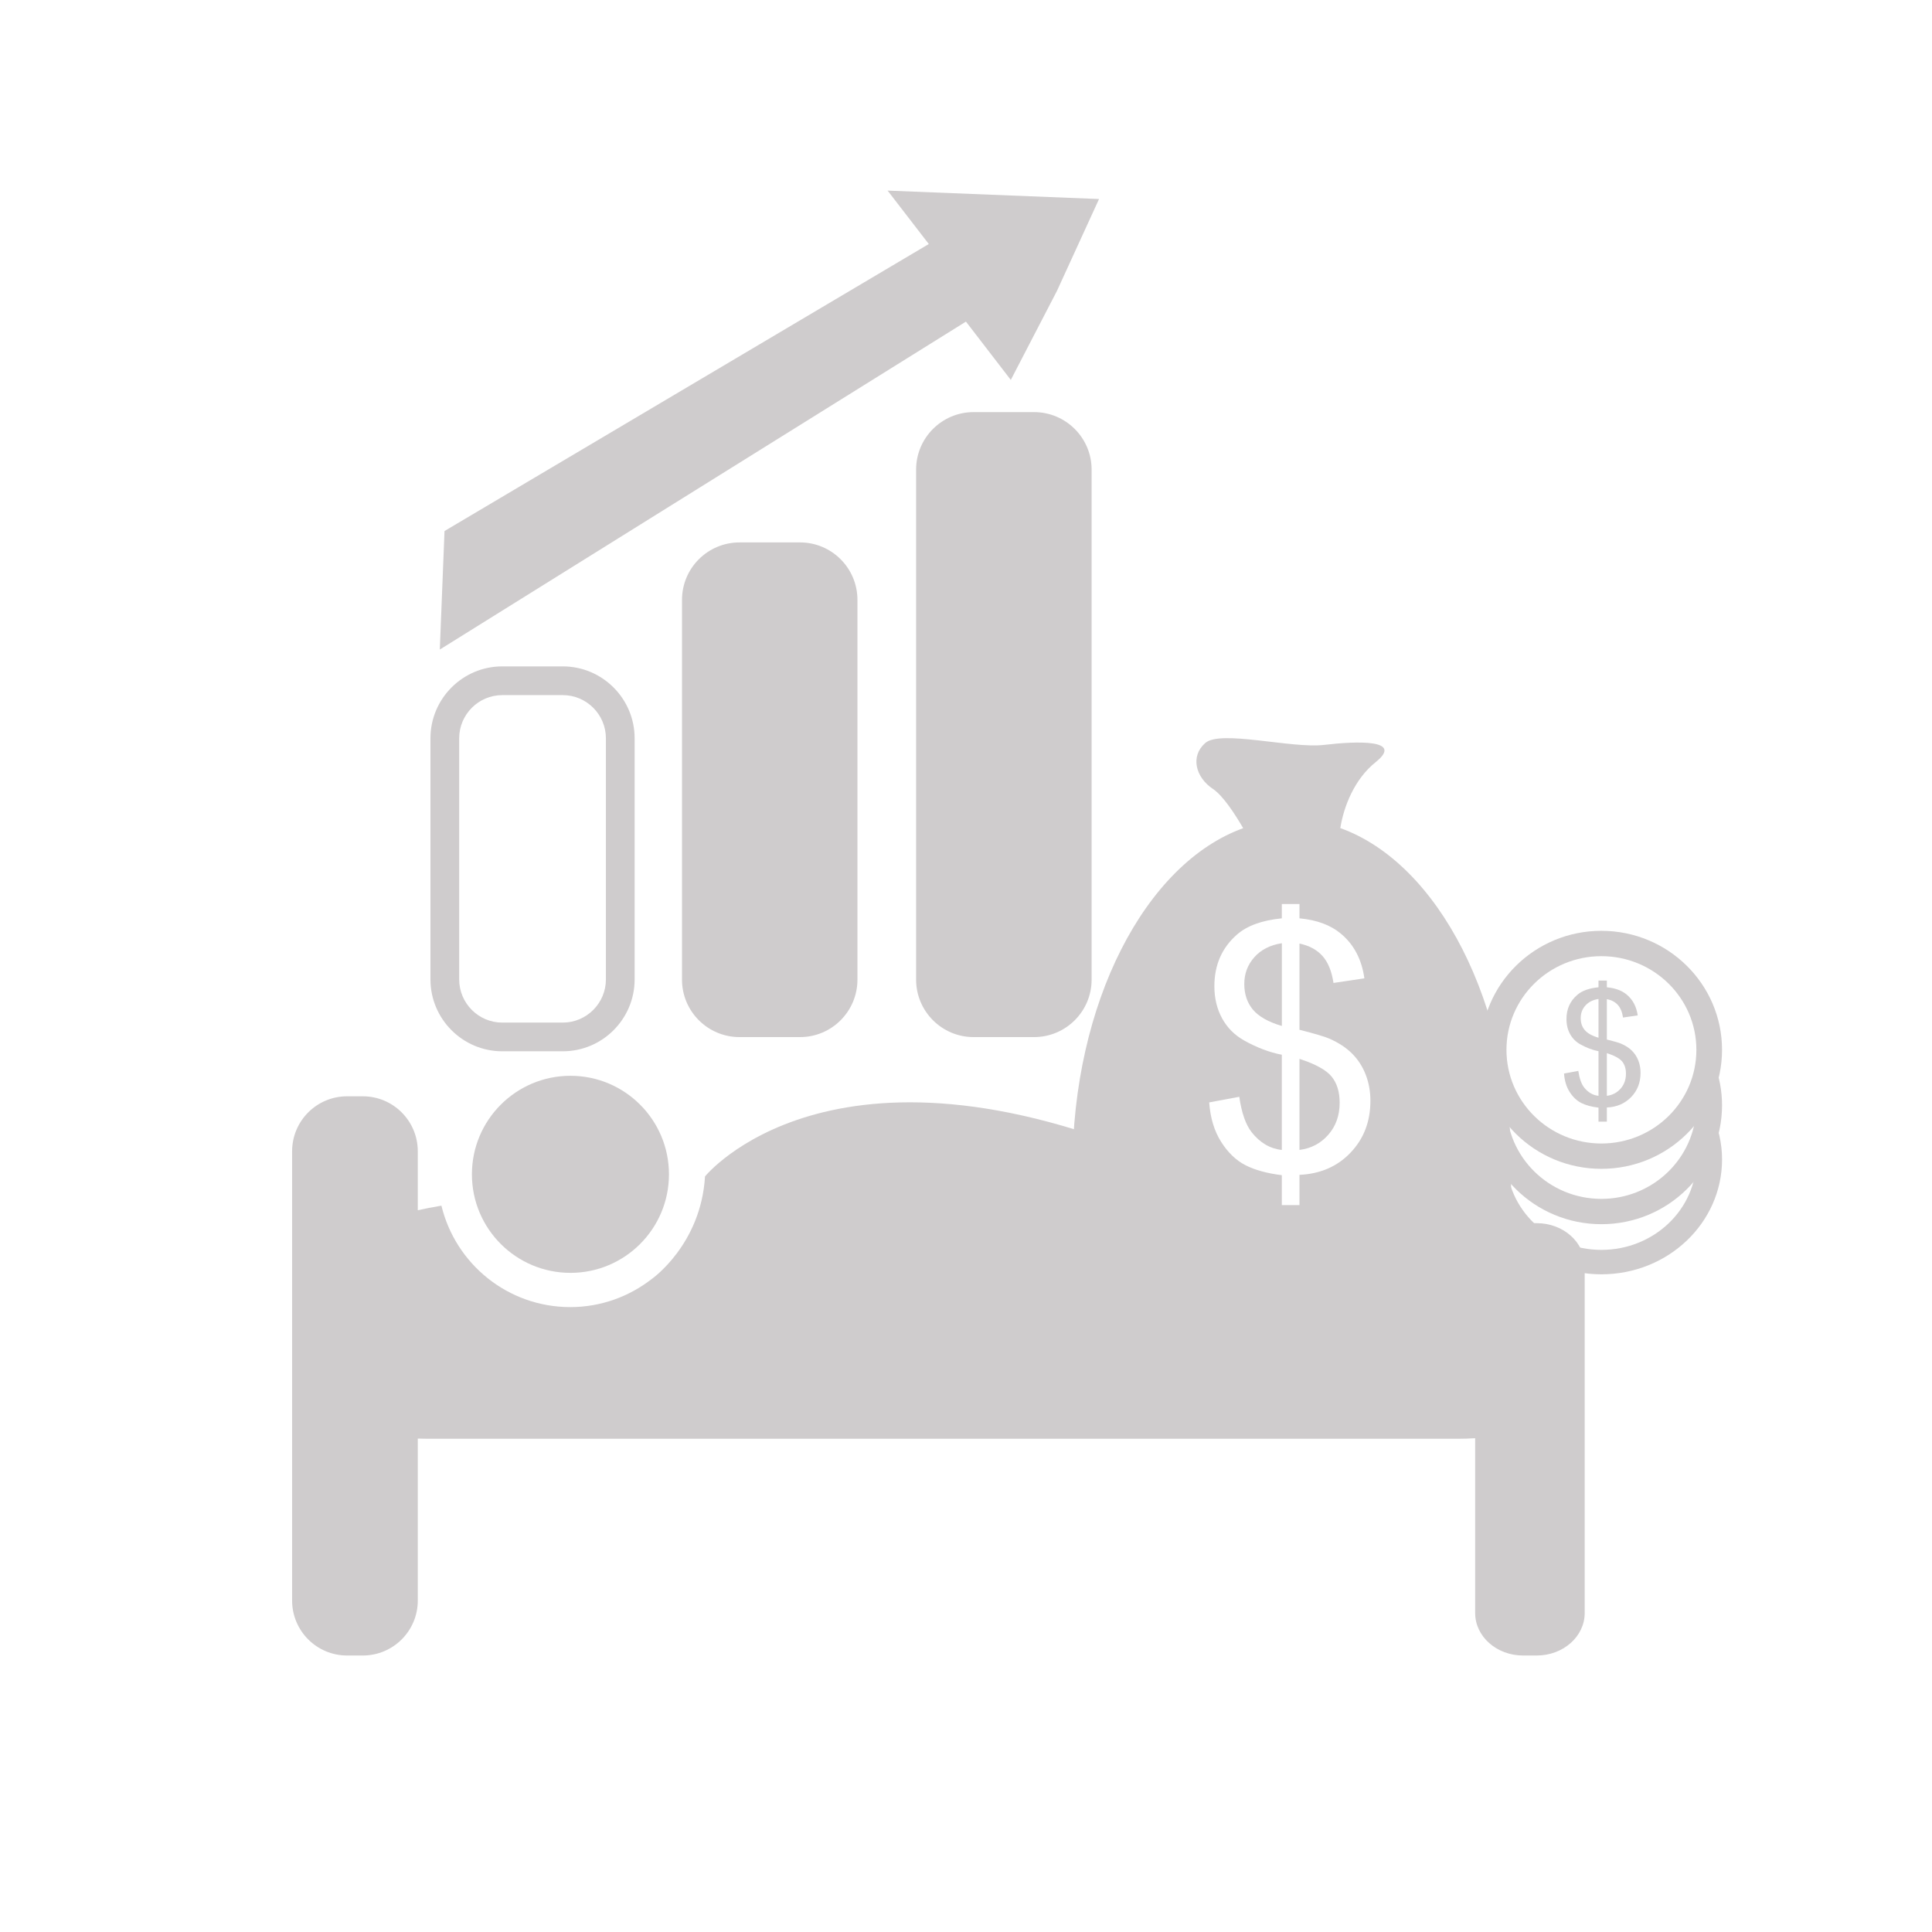 <?xml version="1.0" encoding="UTF-8" standalone="no"?>
<!-- Created with Inkscape (http://www.inkscape.org/) -->

<svg
   xmlns:dc="http://purl.org/dc/elements/1.1/"
   xmlns:cc="http://creativecommons.org/ns#"
   xmlns:rdf="http://www.w3.org/1999/02/22-rdf-syntax-ns#"
   xmlns:svg="http://www.w3.org/2000/svg"
   xmlns="http://www.w3.org/2000/svg"
   xmlns:sodipodi="http://sodipodi.sourceforge.net/DTD/sodipodi-0.dtd"
   xmlns:inkscape="http://www.inkscape.org/namespaces/inkscape"
   width="48px"
   height="48px"
   id="svg28083"
   version="1.1"
   inkscape:version="0.48.4 r9939"
   sodipodi:docname="lit-dollar-augmentation.svg">
  <defs
     id="defs28085">
    <clipPath
       clipPathUnits="userSpaceOnUse"
       id="clipPath4901">
      <path
         inkscape:connector-curvature="0"
         d="m 315.748,1648.19 0.773,0 0,-0.63 -0.773,0 0,0.63 z"
         id="path4903" />
    </clipPath>
    <clipPath
       clipPathUnits="userSpaceOnUse"
       id="clipPath4905">
      <path
         inkscape:connector-curvature="0"
         d="m 315.759,1648.18 0.762,0 0,-0.62 -0.762,0 0,0.62 z"
         id="path4907" />
    </clipPath>
    <clipPath
       clipPathUnits="userSpaceOnUse"
       id="clipPath4909">
      <path
         inkscape:connector-curvature="0"
         d="m 315.748,1648.19 0.011,0 0,-0.01 -0.011,0 0,0.01 z"
         id="path4911" />
    </clipPath>
    <clipPath
       clipPathUnits="userSpaceOnUse"
       id="clipPath4857">
      <path
         inkscape:connector-curvature="0"
         d="m 327.146,1644.07 0.45,0 0,-0.02 -0.45,0 0,0.02 z"
         id="path4859" />
    </clipPath>
    <clipPath
       clipPathUnits="userSpaceOnUse"
       id="clipPath4861">
      <path
         inkscape:connector-curvature="0"
         d="m 327.146,1644.07 0.446,0 0,-0.02 -0.446,0 0,0.02 z"
         id="path4863" />
    </clipPath>
    <clipPath
       clipPathUnits="userSpaceOnUse"
       id="clipPath4865">
      <path
         inkscape:connector-curvature="0"
         d="m 327.592,1644.05 0.004,0 0,0 -0.004,0 z"
         id="path4867" />
    </clipPath>
  </defs>
  <sodipodi:namedview
     id="base"
     pagecolor="#ffffff"
     bordercolor="#666666"
     borderopacity="1.0"
     inkscape:pageopacity="0.0"
     inkscape:pageshadow="2"
     inkscape:zoom="7"
     inkscape:cx="26.60379"
     inkscape:cy="21.857282"
     inkscape:current-layer="layer1"
     showgrid="true"
     inkscape:grid-bbox="true"
     inkscape:document-units="px"
     inkscape:window-width="651"
     inkscape:window-height="653"
     inkscape:window-x="2059"
     inkscape:window-y="268"
     inkscape:window-maximized="0" />
  <g
     id="layer1"
     inkscape:label="Layer 1"
     inkscape:groupmode="layer">
    <g
       id="g3020">
      <g
         style="fill:#cfcccd"
         id="g10363"
         transform="matrix(0.595,0,0,-0.595,14.173,31.624)">
        <path
           d="M 0,0 C 2.271,0 4.113,1.843 4.113,4.114 4.113,6.387 2.271,8.229 0,8.229 -2.271,8.229 -4.115,6.387 -4.115,4.114 -4.115,1.843 -2.271,0 0,0"
           style="fill:#cfcccd;fill-opacity:1;fill-rule:nonzero;stroke:none"
           id="path10365"
           inkscape:connector-curvature="0" />
      </g>
      <g
         style="fill:#cfcccd"
         id="g10367"
         transform="matrix(0.595,0,0,-0.595,38.18,30.389)">
        <path
           d="m 0,0 -0.572,0 c -0.994,0 -1.819,-0.646 -1.973,-1.489 -1.959,1.334 -5.484,0.672 -5.484,0.672 -2.434,-0.168 -7.557,3.358 -7.557,3.358 -13.855,5.961 -19.144,-0.589 -19.144,-0.589 -0.168,-2.854 -2.229,-4.287 -2.229,-4.287 -0.939,-0.73 -2.117,-1.17 -3.396,-1.17 -2.612,0 -4.795,1.807 -5.381,4.236 C -46.1,0.67 -46.434,0.604 -46.723,0.539 l 0,2.461 c 0,1.268 -1.027,2.297 -2.295,2.297 l -0.658,0 c -1.267,0 -2.295,-1.029 -2.295,-2.297 l 0,-18.758 c 0,-1.268 1.028,-2.295 2.295,-2.295 l 0.658,0 c 1.268,0 2.295,1.027 2.295,2.295 l 0,6.763 c 0.137,-0.004 0.274,-0.008 0.414,-0.008 l 43.012,0 c 0.246,0 0.488,0.008 0.725,0.023 l 0,-7.298 c 0,-0.98 0.896,-1.775 2,-1.775 l 0.572,0 c 1.107,0 2.002,0.795 2.002,1.775 l 0,14.503 C 2.002,-0.795 1.107,0 0,0"
           style="fill:#cfcccd;fill-opacity:1;fill-rule:nonzero;stroke:none"
           id="path10369"
           inkscape:connector-curvature="0" />
      </g>
      <g
         style="fill:#cfcccd"
         id="g3461"
         transform="matrix(0.537,0,0,-0.537,33.555,28.636)">
        <path
           d="m 0,0 c -0.608,-0.641 -1.398,-0.984 -2.365,-1.03 l 0,-1.4 -0.817,0 0,1.385 c -0.691,0.086 -1.254,0.242 -1.687,0.465 -0.432,0.223 -0.807,0.582 -1.122,1.08 -0.315,0.497 -0.499,1.104 -0.551,1.822 l 1.392,0.26 C -5.042,1.839 -4.852,1.294 -4.58,0.945 -4.191,0.454 -3.725,0.18 -3.182,0.123 l 0,4.405 c -0.568,0.108 -1.15,0.328 -1.745,0.66 -0.44,0.248 -0.78,0.588 -1.018,1.023 -0.238,0.435 -0.357,0.932 -0.357,1.484 0,0.985 0.347,1.781 1.045,2.391 0.466,0.41 1.158,0.66 2.075,0.753 l 0,0.661 0.817,0 0,-0.661 c 0.803,-0.076 1.442,-0.313 1.912,-0.707 C 0.152,9.63 0.515,8.94 0.638,8.063 L -0.791,7.849 c -0.083,0.544 -0.251,0.96 -0.511,1.249 -0.259,0.289 -0.615,0.48 -1.063,0.573 l 0,-3.989 C -1.67,5.506 -1.208,5.37 -0.983,5.273 -0.553,5.083 -0.202,4.854 0.069,4.581 0.342,4.309 0.551,3.986 0.697,3.612 0.843,3.238 0.917,2.834 0.917,2.397 0.917,1.438 0.611,0.641 0,0 m -0.476,15.014 c 0.16,1.002 0.655,2.267 1.636,3.051 1.329,1.063 -0.887,0.975 -2.392,0.797 -1.506,-0.177 -4.782,0.709 -5.491,0.089 -0.708,-0.619 -0.443,-1.595 0.354,-2.125 0.465,-0.31 1.018,-1.161 1.4,-1.816 -4.523,-1.634 -7.9,-8.078 -7.9,-15.785 0,-0.984 0.057,-1.945 0.163,-2.88 0.192,-0.639 0.803,-2.125 2.341,-2.125 l 15.035,0 c 0,0 2.166,0.068 2.574,1.858 0.028,0.22 0.053,0.44 0.074,0.662 0.002,0.099 0.01,0.186 0.021,0.26 0.064,0.728 0.098,1.47 0.098,2.225 0,7.713 -3.383,14.162 -7.913,15.789"
           style="fill:#cfcccd;fill-opacity:1;fill-rule:nonzero;stroke:none"
           id="path3463"
           inkscape:connector-curvature="0" />
      </g>
      <g
         style="fill:#cfcccd"
         id="g3465"
         transform="matrix(0.537,0,0,-0.537,32.285,26.307)">
        <path
           d="m 0,0 0,-4.213 c 0.536,0.067 0.981,0.3 1.333,0.701 0.351,0.399 0.526,0.893 0.526,1.483 0,0.502 -0.124,0.905 -0.373,1.21 C 1.236,-0.514 0.741,-0.241 0,0"
           style="fill:#cfcccd;fill-opacity:1;fill-rule:nonzero;stroke:none"
           id="path3467"
           inkscape:connector-curvature="0" />
      </g>
      <g
         style="fill:#cfcccd"
         id="g3469"
         transform="matrix(0.537,0,0,-0.537,30.914,24.446)">
        <path
           d="m 0,0 c 0,-0.472 0.133,-0.866 0.396,-1.185 0.265,-0.317 0.71,-0.572 1.342,-0.759 l 0,3.829 C 1.2,1.802 0.776,1.586 0.465,1.238 0.156,0.889 0,0.477 0,0"
           style="fill:#cfcccd;fill-opacity:1;fill-rule:nonzero;stroke:none"
           id="path3471"
           inkscape:connector-curvature="0" />
      </g>
      <g
         style="fill:#cfcccd"
         id="g3473"
         transform="matrix(0.537,0,0,-0.537,42.593,26.429)">
        <path
           d="m 0,0 c -0.008,-0.021 -0.014,-0.043 -0.025,-0.064 -0.091,-0.184 -0.185,-0.358 -0.283,-0.53 0,-0.002 -0.002,-0.003 -0.002,-0.003 0.025,-0.116 0.027,-0.246 -0.003,-0.383 -0.102,-0.45 -0.289,-0.905 -0.54,-1.327 -0.2,-2.211 -2.082,-3.944 -4.374,-3.944 -2.425,0 -4.392,1.94 -4.392,4.334 0,0.205 0.015,0.407 0.044,0.605 -0.345,0.52 -0.645,1.064 -0.773,1.57 -0.294,-0.667 -0.46,-1.401 -0.46,-2.175 0,-3.04 2.498,-5.505 5.581,-5.505 3.081,0 5.582,2.465 5.582,5.505 C 0.355,-1.242 0.226,-0.597 0,0"
           style="fill:#cfcccd;fill-opacity:1;fill-rule:nonzero;stroke:none"
           id="path3475"
           inkscape:connector-curvature="0" />
      </g>
      <g
         style="fill:#cfcccd"
         id="g3477"
         transform="matrix(0.537,0,0,-0.537,42.53,27.666)">
        <path
           d="m 0,0 c -0.096,-0.576 -0.373,-1.148 -0.568,-1.701 -0.036,-0.107 -0.091,-0.203 -0.156,-0.285 0.002,-0.046 0.01,-0.09 0.01,-0.135 0,-2.312 -1.969,-4.186 -4.395,-4.186 -2.426,0 -4.392,1.874 -4.392,4.186 0,0.152 0.009,0.302 0.026,0.449 -0.37,0.54 -0.641,1.225 -0.637,1.887 -0.367,-0.704 -0.578,-1.495 -0.578,-2.336 0,-2.938 2.498,-5.316 5.581,-5.316 3.081,0 5.582,2.378 5.582,5.316 C 0.473,-1.365 0.301,-0.648 0,0"
           style="fill:#cfcccd;fill-opacity:1;fill-rule:nonzero;stroke:none"
           id="path3479"
           inkscape:connector-curvature="0" />
      </g>
      <g
         style="fill:#cfcccd"
         id="g3481"
         transform="matrix(0.537,0,0,-0.537,39.786,28.41)">
        <path
           d="m 0,0 c -2.425,0 -4.392,1.939 -4.392,4.334 0,2.393 1.967,4.333 4.392,4.333 2.427,0 4.395,-1.94 4.395,-4.333 C 4.395,1.939 2.427,0 0,0 m 0,9.84 c -3.083,0 -5.581,-2.466 -5.581,-5.506 0,-3.042 2.498,-5.506 5.581,-5.506 3.082,0 5.582,2.464 5.582,5.506 0,3.04 -2.5,5.506 -5.582,5.506"
           style="fill:#cfcccd;fill-opacity:1;fill-rule:nonzero;stroke:none"
           id="path3483"
           inkscape:connector-curvature="0" />
      </g>
      <g
         style="fill:#cfcccd"
         id="g3485"
         transform="matrix(0.537,0,0,-0.537,40.262,27.049)">
        <path
           d="m 0,0 c -0.167,-0.187 -0.378,-0.297 -0.633,-0.328 l 0,1.974 C -0.28,1.533 -0.046,1.404 0.073,1.262 0.19,1.119 0.25,0.931 0.25,0.693 0.25,0.419 0.167,0.187 0,0 m -1.02,2.359 c -0.299,0.088 -0.512,0.207 -0.637,0.358 -0.127,0.147 -0.186,0.332 -0.186,0.553 0,0.224 0.071,0.418 0.218,0.58 0.148,0.164 0.35,0.265 0.605,0.302 l 0,-1.793 z M 0.524,1.762 C 0.396,1.889 0.229,1.996 0.023,2.086 -0.083,2.131 -0.303,2.193 -0.633,2.276 l 0,1.87 C -0.418,4.103 -0.251,4.014 -0.127,3.878 -0.003,3.741 0.077,3.546 0.115,3.293 l 0.68,0.1 C 0.735,3.804 0.565,4.126 0.277,4.362 0.052,4.548 -0.251,4.656 -0.633,4.693 l 0,0.31 -0.387,0 0,-0.31 C -1.455,4.651 -1.784,4.532 -2.004,4.34 -2.337,4.055 -2.502,3.682 -2.502,3.221 -2.502,2.96 -2.446,2.729 -2.333,2.524 -2.218,2.32 -2.058,2.161 -1.849,2.047 -1.567,1.891 -1.29,1.787 -1.02,1.736 l 0,-2.064 c -0.257,0.026 -0.48,0.154 -0.664,0.385 -0.128,0.164 -0.219,0.42 -0.271,0.768 l -0.66,-0.122 c 0.025,-0.336 0.111,-0.621 0.261,-0.854 0.15,-0.234 0.329,-0.401 0.534,-0.507 0.205,-0.105 0.47,-0.177 0.8,-0.218 l 0,-0.647 0.387,0 0,0.655 c 0.46,0.02 0.835,0.182 1.125,0.483 0.29,0.299 0.434,0.674 0.434,1.123 0,0.203 -0.035,0.394 -0.104,0.57 C 0.753,1.482 0.653,1.634 0.524,1.762"
           style="fill:#cfcccd;fill-opacity:1;fill-rule:nonzero;stroke:none"
           id="path3487"
           inkscape:connector-curvature="0" />
      </g>
      <g
         style="fill:#cfcccd"
         id="g3533"
         transform="matrix(0.879,0,0,-0.879,25.113,9.439)">
        <path
           d="m 0,0 1.305,2.517 1.189,2.596 -2.988,0.119 -2.988,0.119 1.164,-1.51 -13.688,-8.112 -0.133,-3.35 L -1.268,1.648 0,0 z"
           style="fill:#cfcccd;fill-opacity:1;fill-rule:nonzero;stroke:none"
           id="path3535"
           inkscape:connector-curvature="0" />
      </g>
      <g
         style="fill:#cfcccd"
         id="g3537"
         transform="matrix(0.879,0,0,-0.879,27.121,24.338)">
        <path
           d="m 0,0 c 0,-0.897 -0.729,-1.625 -1.627,-1.625 l -1.709,0 c -0.896,0 -1.625,0.728 -1.625,1.625 l 0,14.414 c 0,0.898 0.729,1.626 1.625,1.626 l 1.709,0 C -0.729,16.04 0,15.312 0,14.414 L 0,0 z"
           style="fill:#cfcccd;fill-opacity:1;fill-rule:nonzero;stroke:none"
           id="path3539"
           inkscape:connector-curvature="0" />
      </g>
      <g
         style="fill:#cfcccd"
         id="g3541"
         transform="matrix(0.879,0,0,-0.879,21.303,24.338)">
        <path
           d="m 0,0 c 0,-0.897 -0.727,-1.625 -1.623,-1.625 l -1.709,0 c -0.9,0 -1.627,0.728 -1.627,1.625 l 0,10.732 c 0,0.898 0.727,1.625 1.627,1.625 l 1.709,0 C -0.727,12.357 0,11.63 0,10.732 L 0,0 z"
           style="fill:#cfcccd;fill-opacity:1;fill-rule:nonzero;stroke:none"
           id="path3543"
           inkscape:connector-curvature="0" />
      </g>
      <g
         style="fill:#cfcccd"
         id="g3545"
         transform="matrix(0.879,0,0,-0.879,12.478,17.27)">
        <path
           d="m 0,0 c -0.67,0 -1.217,-0.548 -1.217,-1.22 l 0,-6.816 c 0,-0.672 0.547,-1.22 1.217,-1.22 l 1.711,0 c 0.672,0 1.219,0.548 1.219,1.22 l 0,6.816 C 2.93,-0.548 2.383,0 1.711,0 L 0,0 z m 1.711,-10.067 -1.711,0 c -1.119,0 -2.029,0.912 -2.029,2.031 l 0,6.816 c 0,1.119 0.91,2.032 2.029,2.032 l 1.711,0 c 1.121,0 2.031,-0.913 2.031,-2.032 l 0,-6.816 c 0,-1.119 -0.91,-2.031 -2.031,-2.031"
           style="fill:#cfcccd;fill-opacity:1;fill-rule:nonzero;stroke:none"
           id="path3547"
           inkscape:connector-curvature="0" />
      </g>
    </g>
  </g>
</svg>
